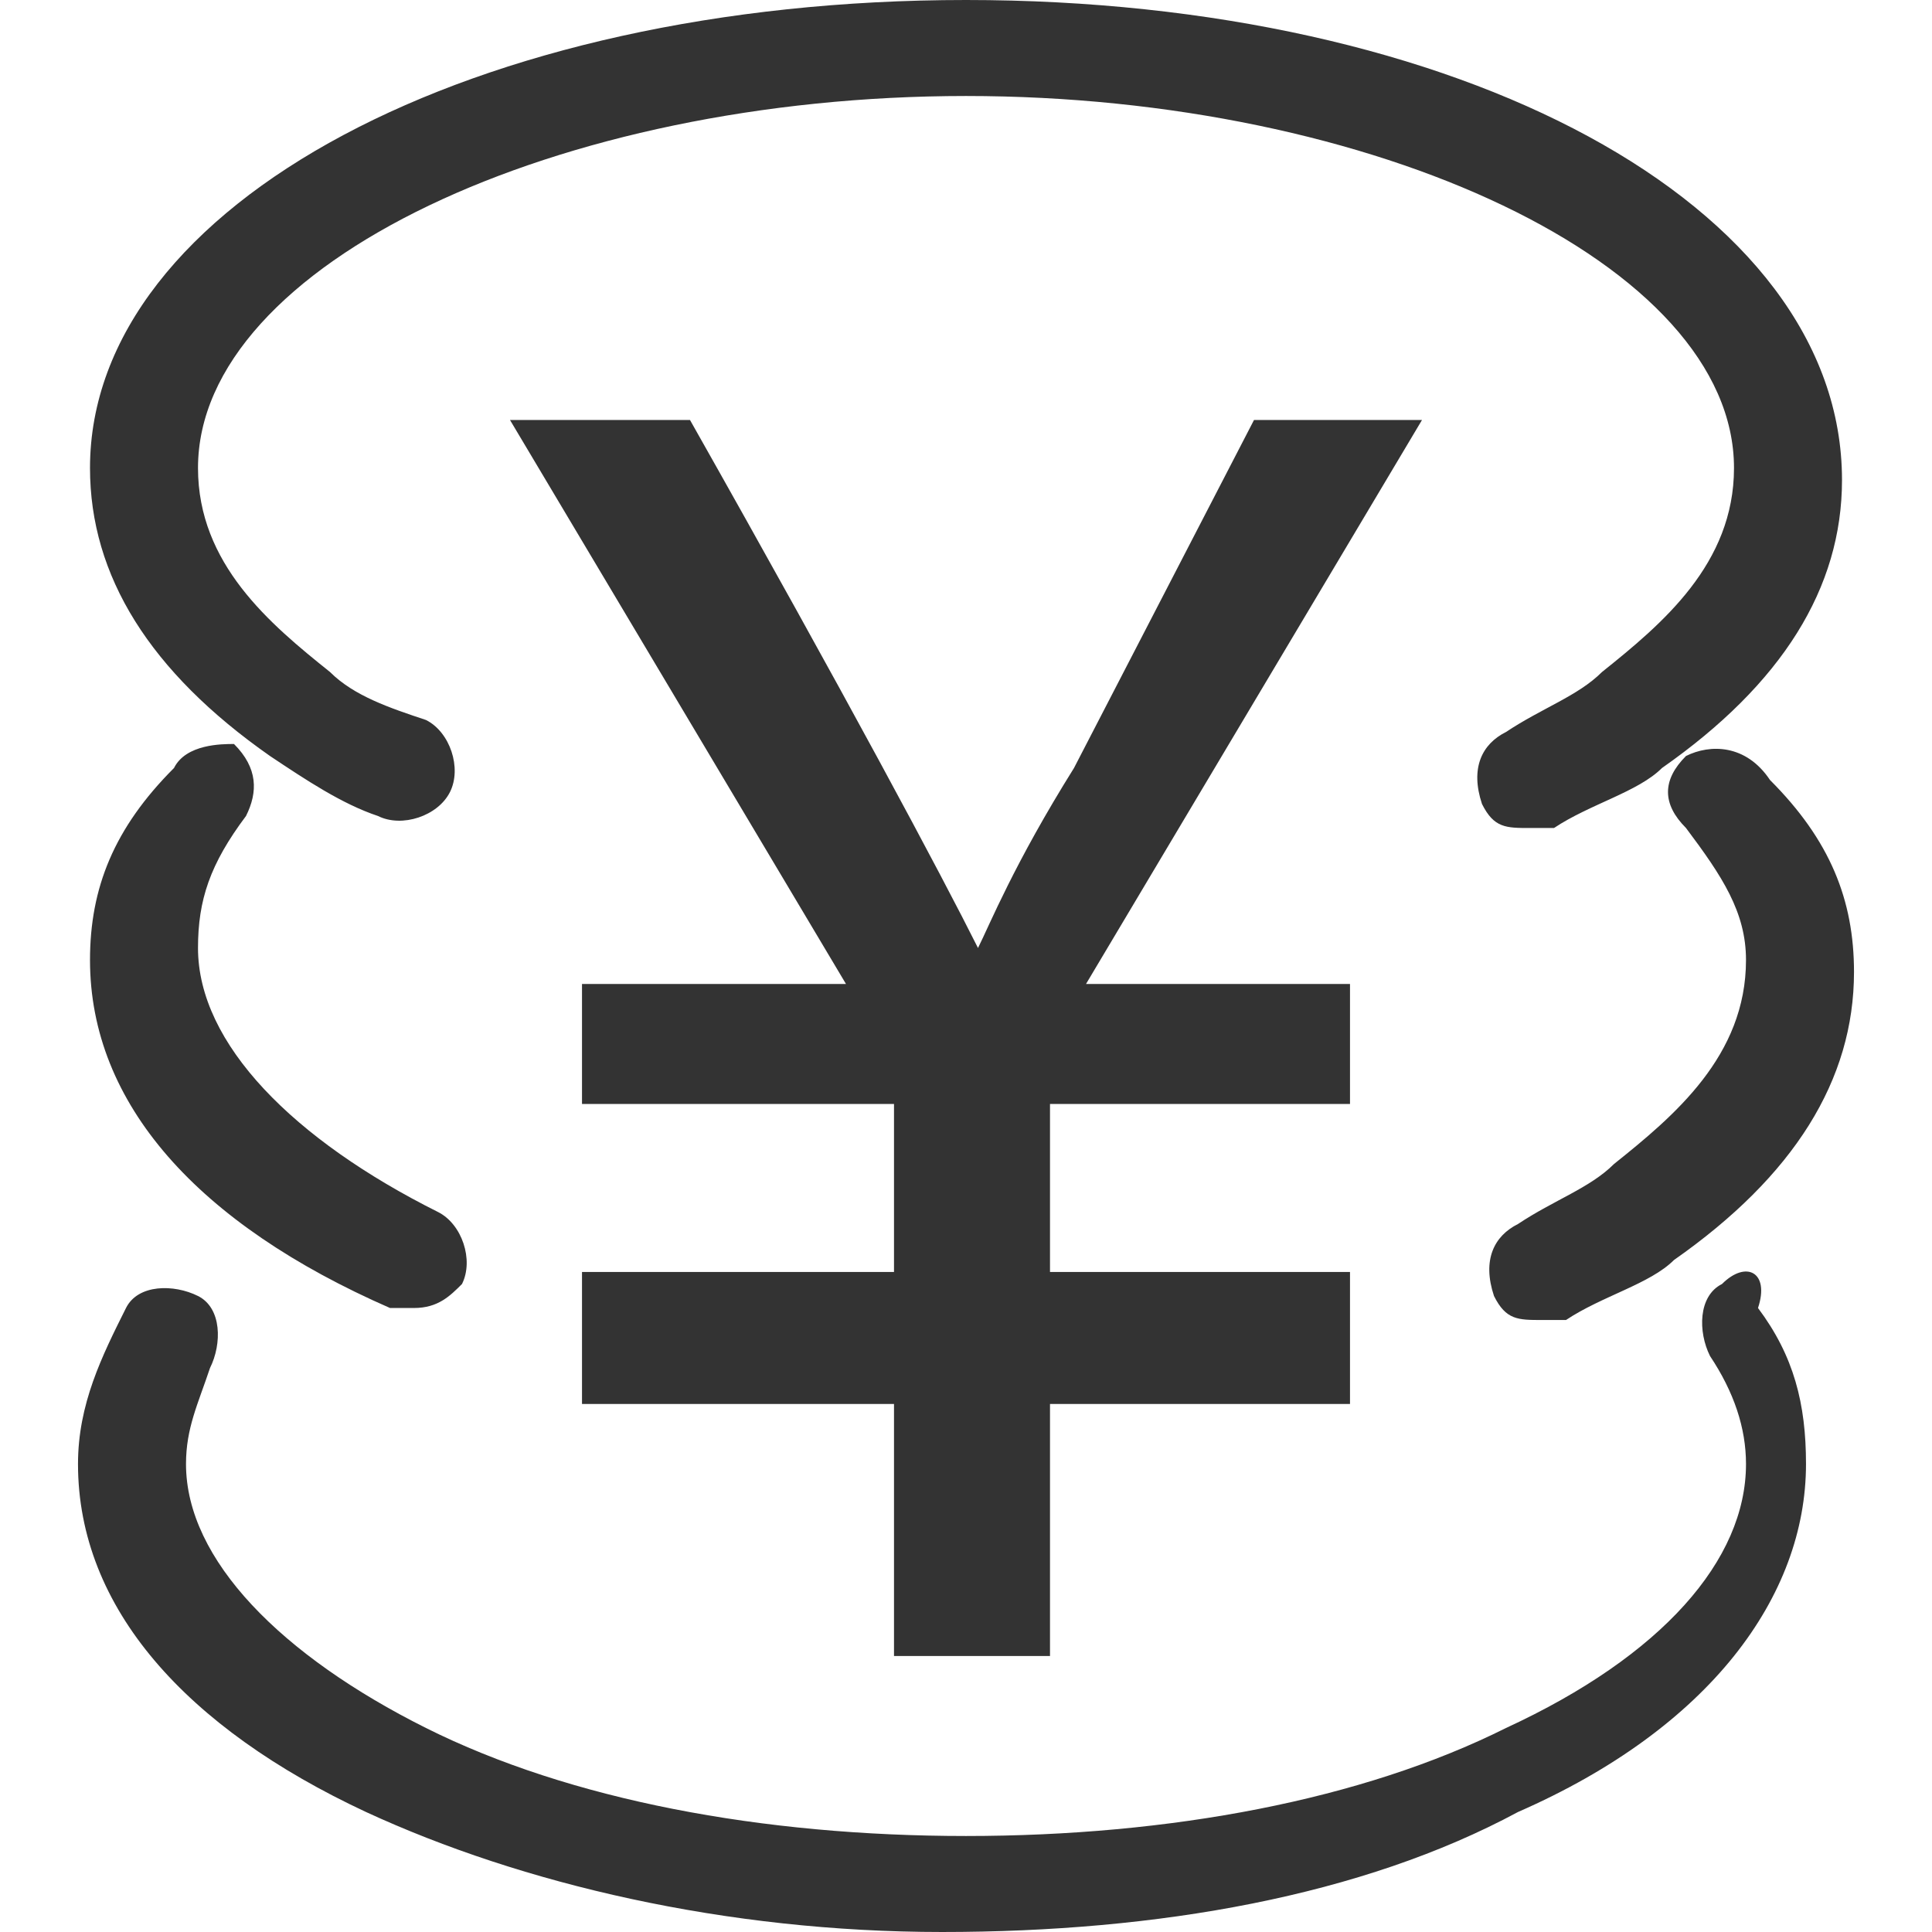 <?xml version="1.0" standalone="no"?><!DOCTYPE svg PUBLIC "-//W3C//DTD SVG 1.1//EN" "http://www.w3.org/Graphics/SVG/1.1/DTD/svg11.dtd"><svg class="icon" width="200px" height="200.00px" viewBox="0 0 1024 1024" version="1.1" xmlns="http://www.w3.org/2000/svg"><path fill="#333333" d="M664.646 222.609 569.242 407.056C537.441 457.938 524.72 489.739 518.36 502.46l0 0C499.28 464.298 448.398 368.894 365.714 222.609l-95.404 0L448.398 521.54l-139.925 0 0 63.602 165.366 0 0 89.043-165.366 0 0 69.963 165.366 0 0 133.565 82.683 0 0-133.565 159.006 0 0-69.963-159.006 0 0-89.043 159.006 0 0-63.602L575.602 521.54l178.087-298.932L664.646 222.609zM206.708 693.267c6.36 0 6.36 0 12.72 0 12.72 0 19.081-6.36 25.441-12.72 6.36-12.72 0-31.801-12.72-38.161-76.323-38.161-127.205-89.043-127.205-139.925 0-25.441 6.36-44.522 25.441-69.963 6.36-12.72 6.36-25.441-6.36-38.161C117.665 394.335 98.584 394.335 92.224 407.056 60.422 438.857 47.702 470.658 47.702 508.82 47.702 585.143 104.944 648.745 206.708 693.267zM893.615 400.696c-12.72 12.72-12.72 25.441 0 38.161 19.081 25.441 31.801 44.522 31.801 69.963 0 50.882-38.161 82.683-69.963 108.124-12.72 12.72-31.801 19.081-50.882 31.801-12.72 6.36-19.081 19.081-12.72 38.161 6.36 12.72 12.72 12.72 25.441 12.72 6.36 0 6.36 0 12.72 0 19.081-12.72 44.522-19.081 57.242-31.801 63.602-44.522 95.404-95.404 95.404-152.646 0-38.161-12.72-69.963-44.522-101.764C925.416 394.335 906.335 394.335 893.615 400.696zM143.106 400.696c19.081 12.72 38.161 25.441 57.242 31.801 12.72 6.36 31.801 0 38.161-12.72 6.36-12.72 0-31.801-12.72-38.161C206.708 375.255 187.627 368.894 174.907 356.174 143.106 330.733 104.944 298.932 104.944 248.05c0-108.124 190.807-197.168 407.056-197.168s407.056 89.043 407.056 197.168c0 50.882-38.161 82.683-69.963 108.124-12.72 12.72-31.801 19.081-50.882 31.801-12.72 6.36-19.081 19.081-12.72 38.161 6.36 12.72 12.72 12.72 25.441 12.72 6.36 0 6.36 0 12.72 0 19.081-12.72 44.522-19.081 57.242-31.801 63.602-44.522 95.404-95.404 95.404-152.646C976.298 108.124 772.77 0 512 0S47.702 108.124 47.702 248.05C47.702 305.292 79.503 356.174 143.106 400.696zM912.696 680.547c-12.72 6.36-12.72 25.441-6.36 38.161 12.72 19.081 19.081 38.161 19.081 57.242 0 50.882-44.522 101.764-127.205 139.925-76.323 38.161-178.087 57.242-286.211 57.242-108.124 0-209.888-19.081-286.211-57.242-76.323-38.161-127.205-89.043-127.205-139.925 0-19.081 6.36-31.801 12.72-50.882 6.36-12.72 6.36-31.801-6.36-38.161-12.72-6.36-31.801-6.36-38.161 6.36-12.72 25.441-25.441 50.882-25.441 82.683 0 76.323 57.242 139.925 152.646 184.447 82.683 38.161 190.807 63.602 305.292 63.602 114.484 0 222.609-19.081 305.292-63.602 101.764-44.522 152.646-114.484 152.646-184.447 0-31.801-6.36-57.242-25.441-82.683C938.137 674.186 925.416 667.826 912.696 680.547z" /></svg>